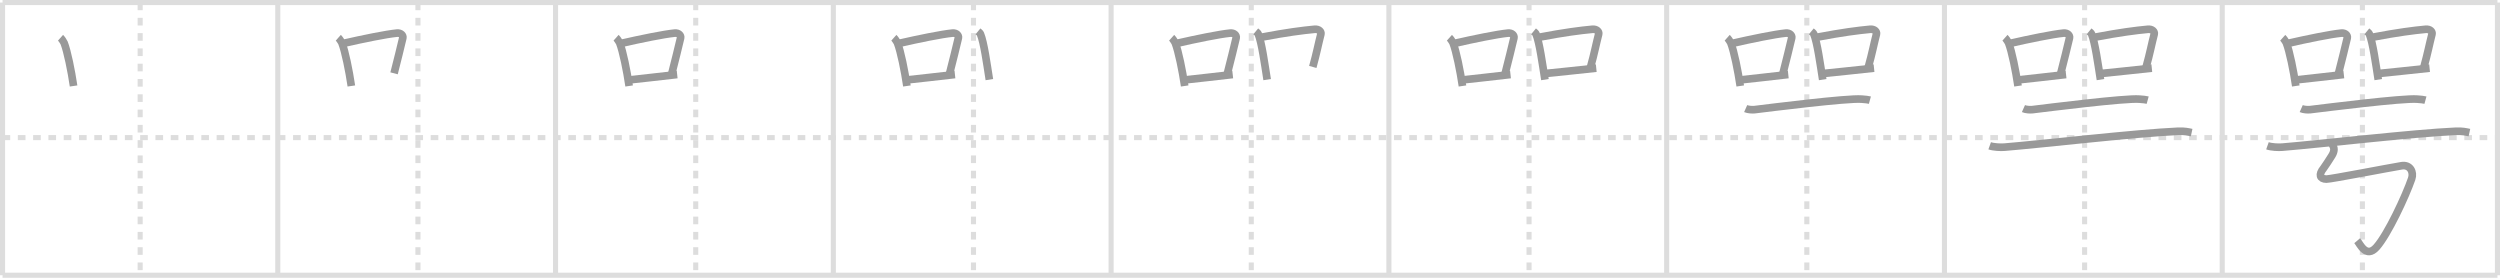 <svg width="981px" height="109px" viewBox="0 0 981 109" xmlns="http://www.w3.org/2000/svg" xmlns:xlink="http://www.w3.org/1999/xlink" xml:space="preserve" version="1.1" baseProfile="full">
<line x1="1" y1="1" x2="980" y2="1" style="stroke:#ddd;stroke-width:2"></line>
<line x1="1" y1="1" x2="1" y2="108" style="stroke:#ddd;stroke-width:2"></line>
<line x1="1" y1="108" x2="980" y2="108" style="stroke:#ddd;stroke-width:2"></line>
<line x1="980" y1="1" x2="980" y2="108" style="stroke:#ddd;stroke-width:2"></line>
<line x1="109" y1="1" x2="109" y2="108" style="stroke:#ddd;stroke-width:2"></line>
<line x1="218" y1="1" x2="218" y2="108" style="stroke:#ddd;stroke-width:2"></line>
<line x1="327" y1="1" x2="327" y2="108" style="stroke:#ddd;stroke-width:2"></line>
<line x1="436" y1="1" x2="436" y2="108" style="stroke:#ddd;stroke-width:2"></line>
<line x1="545" y1="1" x2="545" y2="108" style="stroke:#ddd;stroke-width:2"></line>
<line x1="654" y1="1" x2="654" y2="108" style="stroke:#ddd;stroke-width:2"></line>
<line x1="763" y1="1" x2="763" y2="108" style="stroke:#ddd;stroke-width:2"></line>
<line x1="872" y1="1" x2="872" y2="108" style="stroke:#ddd;stroke-width:2"></line>
<line x1="1" y1="54" x2="980" y2="54" style="stroke:#ddd;stroke-width:2;stroke-dasharray:3 3"></line>
<line x1="55" y1="1" x2="55" y2="108" style="stroke:#ddd;stroke-width:2;stroke-dasharray:3 3"></line>
<line x1="164" y1="1" x2="164" y2="108" style="stroke:#ddd;stroke-width:2;stroke-dasharray:3 3"></line>
<line x1="273" y1="1" x2="273" y2="108" style="stroke:#ddd;stroke-width:2;stroke-dasharray:3 3"></line>
<line x1="382" y1="1" x2="382" y2="108" style="stroke:#ddd;stroke-width:2;stroke-dasharray:3 3"></line>
<line x1="491" y1="1" x2="491" y2="108" style="stroke:#ddd;stroke-width:2;stroke-dasharray:3 3"></line>
<line x1="600" y1="1" x2="600" y2="108" style="stroke:#ddd;stroke-width:2;stroke-dasharray:3 3"></line>
<line x1="709" y1="1" x2="709" y2="108" style="stroke:#ddd;stroke-width:2;stroke-dasharray:3 3"></line>
<line x1="818" y1="1" x2="818" y2="108" style="stroke:#ddd;stroke-width:2;stroke-dasharray:3 3"></line>
<line x1="927" y1="1" x2="927" y2="108" style="stroke:#ddd;stroke-width:2;stroke-dasharray:3 3"></line>
<path d="M23.75,14.81c0.37,0.33,1.25,1.61,1.41,2.03c1.29,3.31,2.83,10.95,3.71,16.9" style="fill:none;stroke:#999;stroke-width:3"></path>

<path d="M132.75,14.81c0.37,0.33,1.25,1.61,1.41,2.03c1.29,3.31,2.83,10.95,3.71,16.9" style="fill:none;stroke:#999;stroke-width:3"></path>
<path d="M134.56,17.06c7.94-1.81,16.84-3.64,21.19-4.07c1.59-0.16,2.54,0.94,2.32,1.88c-0.94,3.87-2.04,8.55-3.44,13.9" style="fill:none;stroke:#999;stroke-width:3"></path>

<path d="M241.75,14.81c0.37,0.33,1.25,1.61,1.41,2.03c1.29,3.31,2.83,10.95,3.71,16.9" style="fill:none;stroke:#999;stroke-width:3"></path>
<path d="M243.56,17.06c7.94-1.81,16.84-3.64,21.19-4.07c1.59-0.16,2.54,0.94,2.32,1.88c-0.94,3.87-2.04,8.55-3.44,13.9" style="fill:none;stroke:#999;stroke-width:3"></path>
<path d="M247.05,31.34c5.11-0.49,11.66-1.34,18.67-2.1" style="fill:none;stroke:#999;stroke-width:3"></path>

<path d="M350.75,14.81c0.37,0.33,1.25,1.61,1.41,2.03c1.29,3.31,2.83,10.95,3.71,16.9" style="fill:none;stroke:#999;stroke-width:3"></path>
<path d="M352.56,17.06c7.94-1.81,16.84-3.64,21.19-4.07c1.59-0.16,2.54,0.94,2.32,1.88c-0.94,3.87-2.04,8.55-3.44,13.9" style="fill:none;stroke:#999;stroke-width:3"></path>
<path d="M356.05,31.34c5.11-0.49,11.66-1.34,18.67-2.1" style="fill:none;stroke:#999;stroke-width:3"></path>
<path d="M383.75,12.31c0.4,0.33,0.8,0.61,0.98,1.03c1.38,3.31,2.56,11.95,3.5,17.9" style="fill:none;stroke:#999;stroke-width:3"></path>

<path d="M459.75,14.81c0.37,0.33,1.25,1.61,1.41,2.03c1.29,3.31,2.83,10.95,3.71,16.9" style="fill:none;stroke:#999;stroke-width:3"></path>
<path d="M461.56,17.06c7.94-1.81,16.84-3.64,21.19-4.07c1.59-0.16,2.54,0.94,2.32,1.88c-0.94,3.87-2.04,8.55-3.44,13.9" style="fill:none;stroke:#999;stroke-width:3"></path>
<path d="M465.05,31.34c5.11-0.49,11.66-1.34,18.67-2.1" style="fill:none;stroke:#999;stroke-width:3"></path>
<path d="M492.75,12.31c0.4,0.33,0.8,0.61,0.98,1.03c1.38,3.31,2.56,11.95,3.5,17.9" style="fill:none;stroke:#999;stroke-width:3"></path>
<path d="M495.22,14.56c9.53-1.81,15.97-2.64,20.62-3.07c1.7-0.16,2.72,0.94,2.48,1.88c-1.01,3.87-1.68,7.55-3.18,12.9" style="fill:none;stroke:#999;stroke-width:3"></path>

<path d="M568.75,14.81c0.37,0.33,1.25,1.61,1.41,2.03c1.29,3.31,2.83,10.95,3.71,16.9" style="fill:none;stroke:#999;stroke-width:3"></path>
<path d="M570.56,17.06c7.94-1.81,16.84-3.64,21.19-4.07c1.59-0.16,2.54,0.94,2.32,1.88c-0.94,3.87-2.04,8.55-3.44,13.9" style="fill:none;stroke:#999;stroke-width:3"></path>
<path d="M574.05,31.34c5.11-0.49,11.66-1.34,18.67-2.1" style="fill:none;stroke:#999;stroke-width:3"></path>
<path d="M601.75,12.31c0.4,0.33,0.8,0.61,0.98,1.03c1.38,3.31,2.56,11.95,3.5,17.9" style="fill:none;stroke:#999;stroke-width:3"></path>
<path d="M604.22,14.56c9.53-1.81,15.97-2.64,20.62-3.07c1.7-0.16,2.72,0.94,2.48,1.88c-1.01,3.87-1.68,7.55-3.18,12.9" style="fill:none;stroke:#999;stroke-width:3"></path>
<path d="M606.41,28.84c5.46-0.49,12.46-1.34,19.96-2.1" style="fill:none;stroke:#999;stroke-width:3"></path>

<path d="M677.75,14.81c0.37,0.33,1.25,1.61,1.41,2.03c1.29,3.31,2.83,10.95,3.71,16.9" style="fill:none;stroke:#999;stroke-width:3"></path>
<path d="M679.56,17.06c7.94-1.81,16.84-3.64,21.19-4.07c1.59-0.16,2.54,0.94,2.32,1.88c-0.94,3.87-2.04,8.55-3.44,13.9" style="fill:none;stroke:#999;stroke-width:3"></path>
<path d="M683.05,31.34c5.11-0.49,11.66-1.34,18.67-2.1" style="fill:none;stroke:#999;stroke-width:3"></path>
<path d="M710.75,12.31c0.4,0.33,0.8,0.61,0.98,1.03c1.38,3.31,2.56,11.95,3.5,17.9" style="fill:none;stroke:#999;stroke-width:3"></path>
<path d="M713.22,14.56c9.53-1.81,15.97-2.64,20.62-3.07c1.7-0.16,2.72,0.94,2.48,1.88c-1.01,3.87-1.68,7.55-3.18,12.9" style="fill:none;stroke:#999;stroke-width:3"></path>
<path d="M715.41,28.84c5.46-0.49,12.46-1.34,19.96-2.1" style="fill:none;stroke:#999;stroke-width:3"></path>
<path d="M685.0,42.61c0.92,0.41,2.6,0.51,3.51,0.41c5.83-0.7,36.38-4.59,42.03-4.12c1.52,0.13,2.44,0.19,3.21,0.4" style="fill:none;stroke:#999;stroke-width:3"></path>

<path d="M786.75,14.81c0.37,0.33,1.25,1.61,1.41,2.03c1.29,3.31,2.83,10.95,3.71,16.9" style="fill:none;stroke:#999;stroke-width:3"></path>
<path d="M788.56,17.06c7.94-1.81,16.84-3.64,21.19-4.07c1.59-0.16,2.54,0.94,2.32,1.88c-0.94,3.87-2.04,8.55-3.44,13.9" style="fill:none;stroke:#999;stroke-width:3"></path>
<path d="M792.05,31.34c5.11-0.49,11.66-1.34,18.67-2.1" style="fill:none;stroke:#999;stroke-width:3"></path>
<path d="M819.75,12.31c0.4,0.33,0.8,0.61,0.98,1.03c1.38,3.31,2.56,11.95,3.5,17.9" style="fill:none;stroke:#999;stroke-width:3"></path>
<path d="M822.22,14.56c9.53-1.81,15.97-2.64,20.62-3.07c1.7-0.16,2.72,0.94,2.48,1.88c-1.01,3.87-1.68,7.55-3.18,12.9" style="fill:none;stroke:#999;stroke-width:3"></path>
<path d="M824.41,28.84c5.46-0.49,12.46-1.34,19.96-2.1" style="fill:none;stroke:#999;stroke-width:3"></path>
<path d="M794.0,42.61c0.92,0.41,2.6,0.51,3.51,0.41c5.83-0.7,36.38-4.59,42.03-4.12c1.52,0.13,2.44,0.19,3.21,0.4" style="fill:none;stroke:#999;stroke-width:3"></path>
<path d="M780.75,57.2c1.52,0.54,4.31,0.67,5.82,0.54C801.75,56.5,838.0,52.25,854.69,51.51c2.53-0.11,4.05,0.26,5.31,0.53" style="fill:none;stroke:#999;stroke-width:3"></path>

<path d="M895.75,14.81c0.37,0.33,1.25,1.61,1.41,2.03c1.29,3.31,2.83,10.95,3.71,16.9" style="fill:none;stroke:#999;stroke-width:3"></path>
<path d="M897.56,17.06c7.94-1.81,16.84-3.64,21.19-4.07c1.59-0.16,2.54,0.94,2.32,1.88c-0.94,3.87-2.04,8.55-3.44,13.9" style="fill:none;stroke:#999;stroke-width:3"></path>
<path d="M901.05,31.34c5.11-0.49,11.66-1.34,18.67-2.1" style="fill:none;stroke:#999;stroke-width:3"></path>
<path d="M928.75,12.31c0.4,0.33,0.8,0.61,0.98,1.03c1.38,3.31,2.56,11.95,3.5,17.9" style="fill:none;stroke:#999;stroke-width:3"></path>
<path d="M931.22,14.56c9.53-1.81,15.97-2.64,20.62-3.07c1.7-0.16,2.72,0.94,2.48,1.88c-1.01,3.87-1.68,7.55-3.18,12.9" style="fill:none;stroke:#999;stroke-width:3"></path>
<path d="M933.41,28.84c5.46-0.49,12.46-1.34,19.96-2.1" style="fill:none;stroke:#999;stroke-width:3"></path>
<path d="M903.0,42.61c0.92,0.41,2.6,0.51,3.51,0.41c5.83-0.7,36.38-4.59,42.03-4.12c1.52,0.13,2.44,0.19,3.21,0.4" style="fill:none;stroke:#999;stroke-width:3"></path>
<path d="M889.75,57.2c1.52,0.54,4.31,0.67,5.82,0.54C910.75,56.5,947.0,52.25,963.69,51.51c2.53-0.11,4.05,0.26,5.31,0.53" style="fill:none;stroke:#999;stroke-width:3"></path>
<path d="M915.0,56.5c1.25,1.5,1,3,0.02,4.58c-0.78,1.26-2.76,4.33-3.26,4.95c-2.01,2.47-1.51,4.22,1.14,4.25c1.67,0.02,25.24-4.56,29.51-5.24c3.34-0.53,4.84,2.47,3.93,5.1c-2.3,6.72-9.4,21.95-13.83,26.88c-4.02,4.48-6.44-1.27-7.54-2.57" style="fill:none;stroke:#999;stroke-width:3"></path>

</svg>